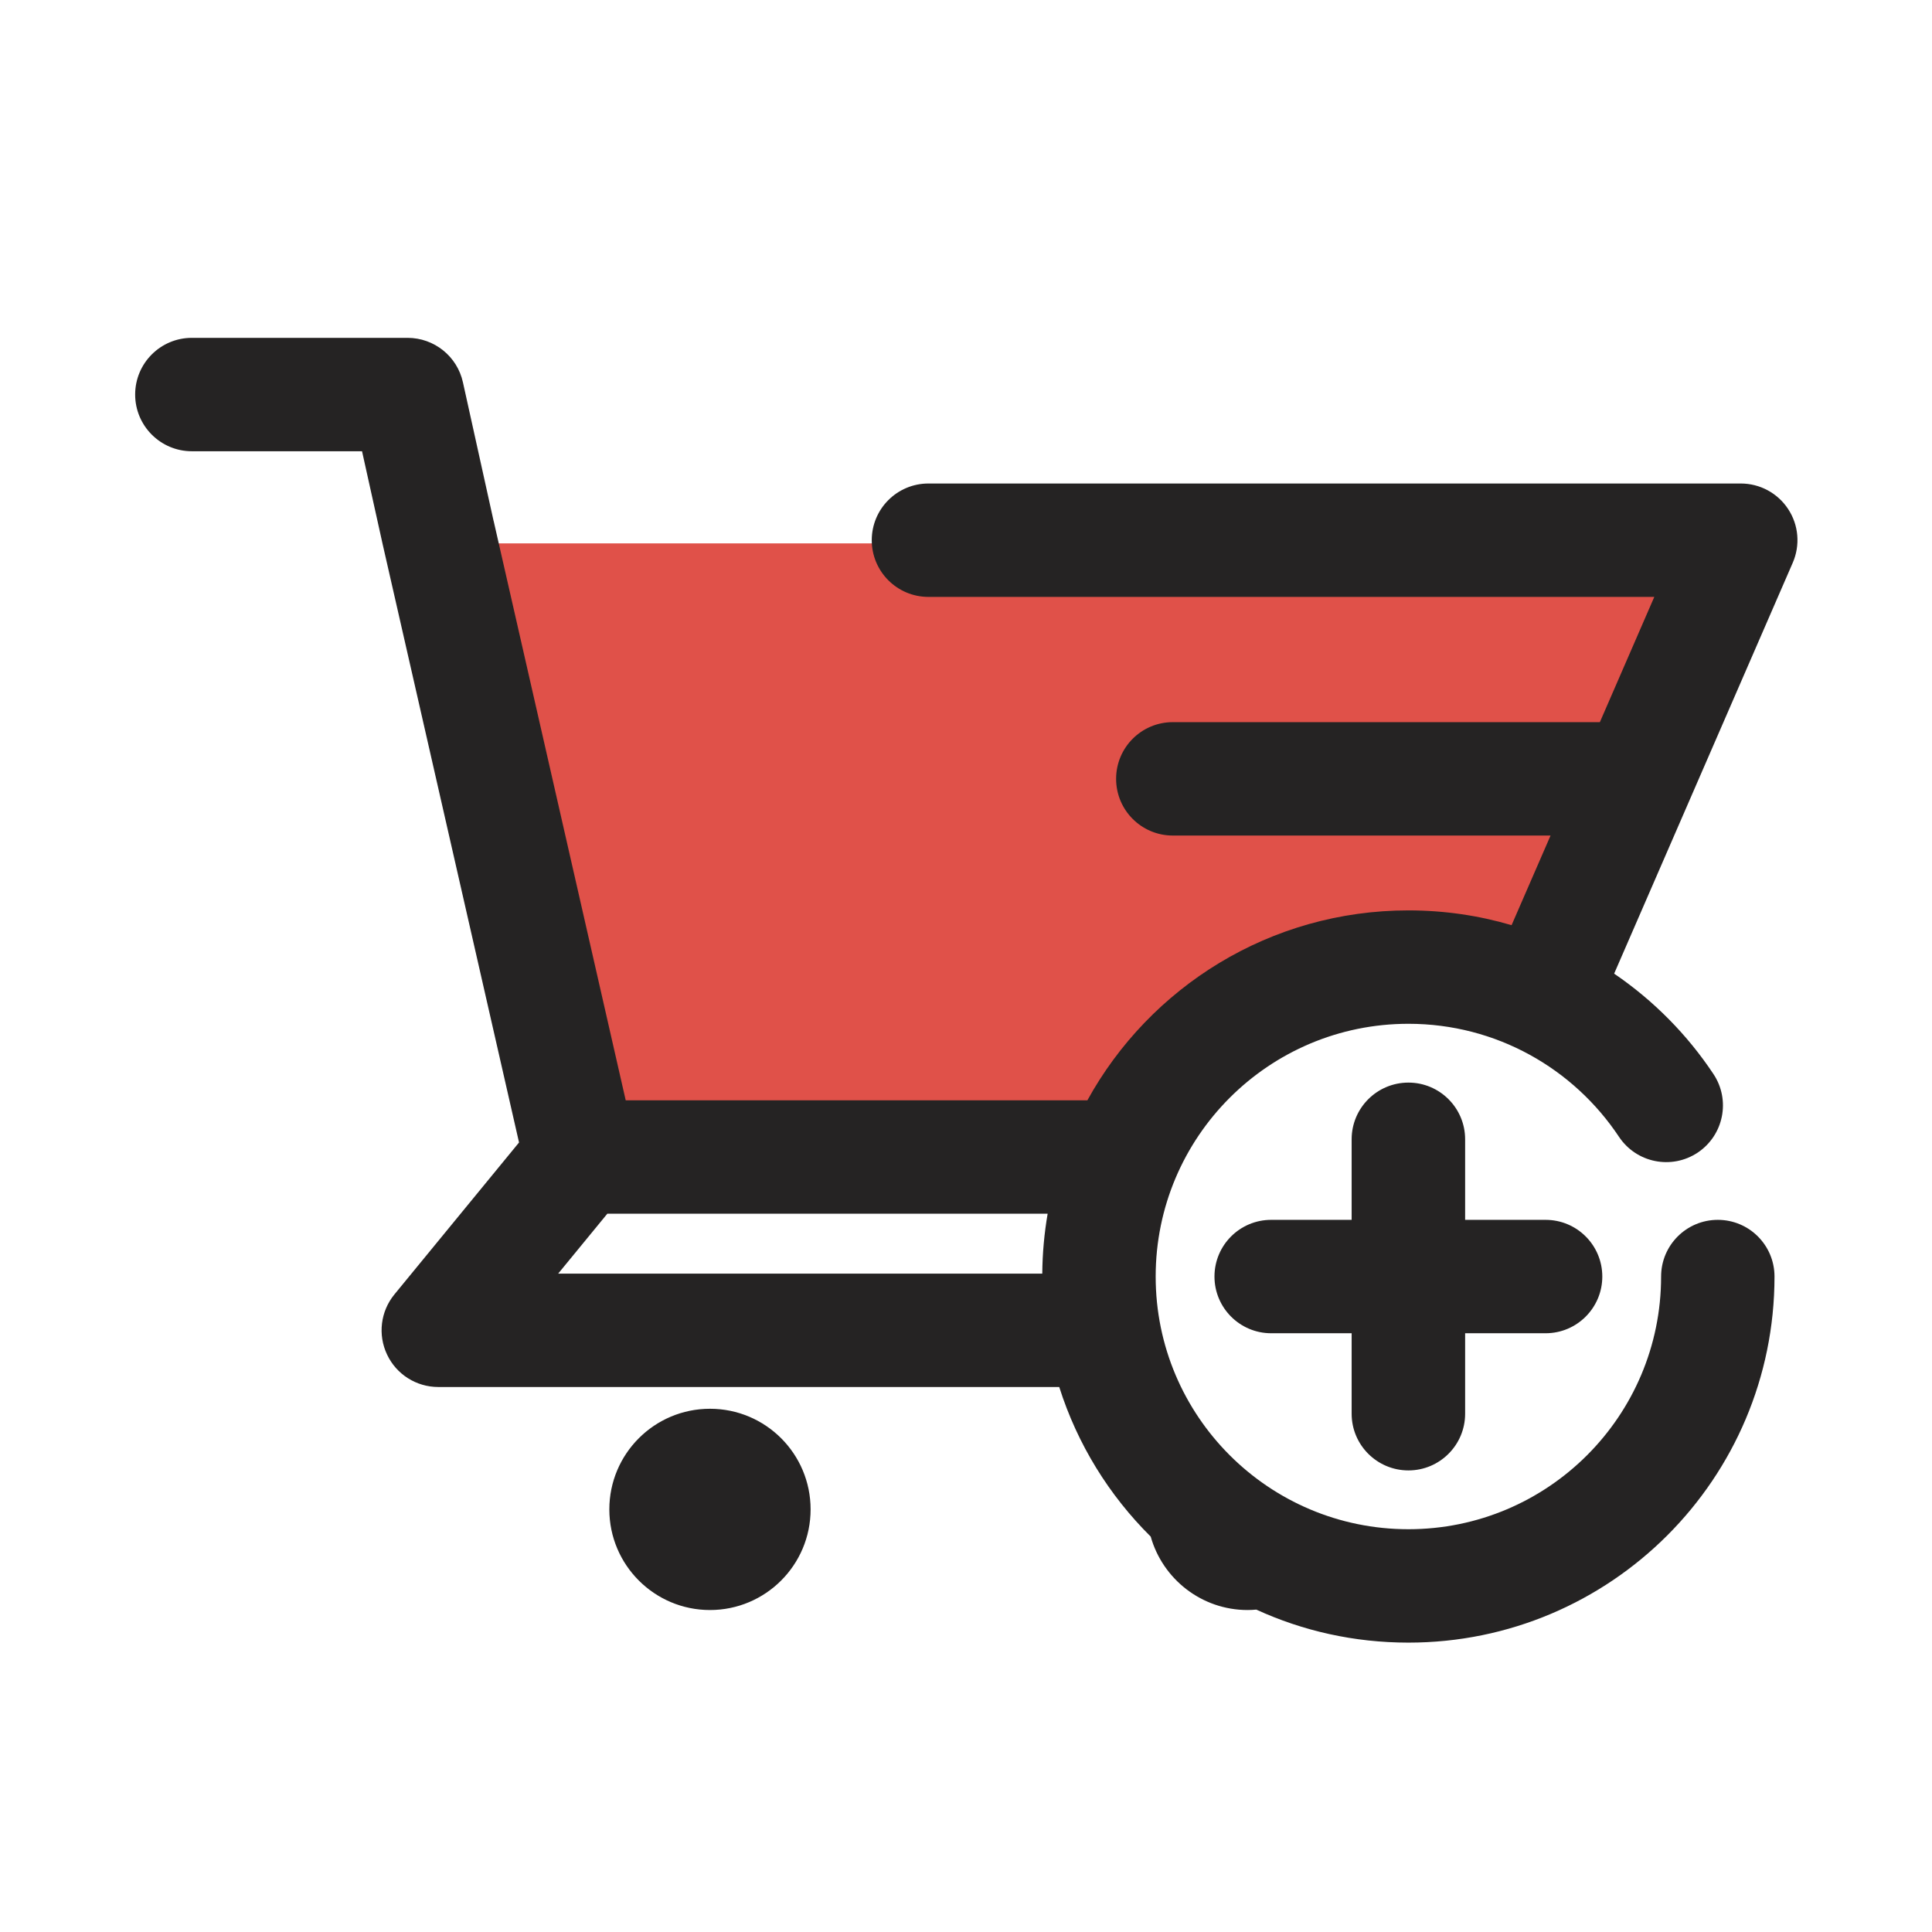 <svg width="23" height="23" viewBox="0 0 23 23" fill="none" xmlns="http://www.w3.org/2000/svg">
<g clip-path="url(#clip0_613_5604)">
<path fill-rule="evenodd" clip-rule="evenodd" d="M11.021 6.469H5.271L6.948 13.896H13.319C13.845 12.503 15.19 11.513 16.767 11.513C17.334 11.513 17.868 11.637 18.343 11.86L20.604 6.469H11.021Z" fill="#E05149"/>
<path fill-rule="evenodd" clip-rule="evenodd" d="M1.609 4.697C1.609 4.324 1.911 4.022 2.284 4.022H4.852C5.169 4.022 5.443 4.242 5.511 4.551L5.876 6.201L5.877 6.203L7.449 13.099H12.945C13.687 11.751 15.12 10.838 16.767 10.838C17.193 10.838 17.605 10.899 17.995 11.014L18.459 9.947L13.962 9.947C13.589 9.947 13.287 9.645 13.287 9.272C13.287 8.899 13.589 8.597 13.962 8.597L19.046 8.597L19.694 7.106H11.053C10.68 7.106 10.378 6.804 10.378 6.431C10.378 6.058 10.68 5.756 11.053 5.756H20.723C20.951 5.756 21.163 5.87 21.288 6.061C21.413 6.251 21.433 6.491 21.342 6.7L19.216 11.591C19.683 11.909 20.086 12.316 20.398 12.786C20.605 13.097 20.52 13.515 20.21 13.722C19.899 13.928 19.481 13.844 19.274 13.534C18.734 12.721 17.812 12.188 16.767 12.188C15.105 12.188 13.758 13.535 13.758 15.197C13.758 16.858 15.105 18.205 16.767 18.205C18.428 18.205 19.775 16.858 19.775 15.197C19.775 14.824 20.077 14.522 20.45 14.522C20.823 14.522 21.125 14.824 21.125 15.197C21.125 17.604 19.174 19.555 16.767 19.555C16.12 19.555 15.507 19.415 14.956 19.162C14.922 19.165 14.887 19.167 14.853 19.167C14.304 19.167 13.841 18.797 13.699 18.293C13.204 17.802 12.826 17.194 12.61 16.512H5.218C4.957 16.512 4.719 16.362 4.608 16.126C4.496 15.89 4.53 15.611 4.696 15.409L6.179 13.601L4.56 6.499L4.559 6.495L4.559 6.495L4.31 5.372H2.284C1.911 5.372 1.609 5.069 1.609 4.697ZM12.408 15.162C12.41 14.919 12.432 14.681 12.472 14.449H7.23L6.645 15.162H12.408ZM8.452 19.167C9.114 19.167 9.65 18.63 9.65 17.969C9.65 17.307 9.114 16.771 8.452 16.771C7.791 16.771 7.254 17.307 7.254 17.969C7.254 18.63 7.791 19.167 8.452 19.167ZM16.767 12.888C17.139 12.888 17.442 13.19 17.442 13.563V14.522H18.4C18.773 14.522 19.075 14.824 19.075 15.197C19.075 15.569 18.773 15.872 18.4 15.872H17.442V16.83C17.442 17.203 17.139 17.505 16.767 17.505C16.394 17.505 16.091 17.203 16.091 16.83V15.872H15.95H15.541H15.133C14.76 15.872 14.458 15.569 14.458 15.197C14.458 14.824 14.76 14.522 15.133 14.522H15.541H15.95H16.091V13.563C16.091 13.19 16.394 12.888 16.767 12.888Z" fill="#252323"/>
</g>
<defs>
<clipPath id="clip0_613_5604">
<rect width="23" height="23" fill="white"/>
</clipPath>
</defs>
</svg>
